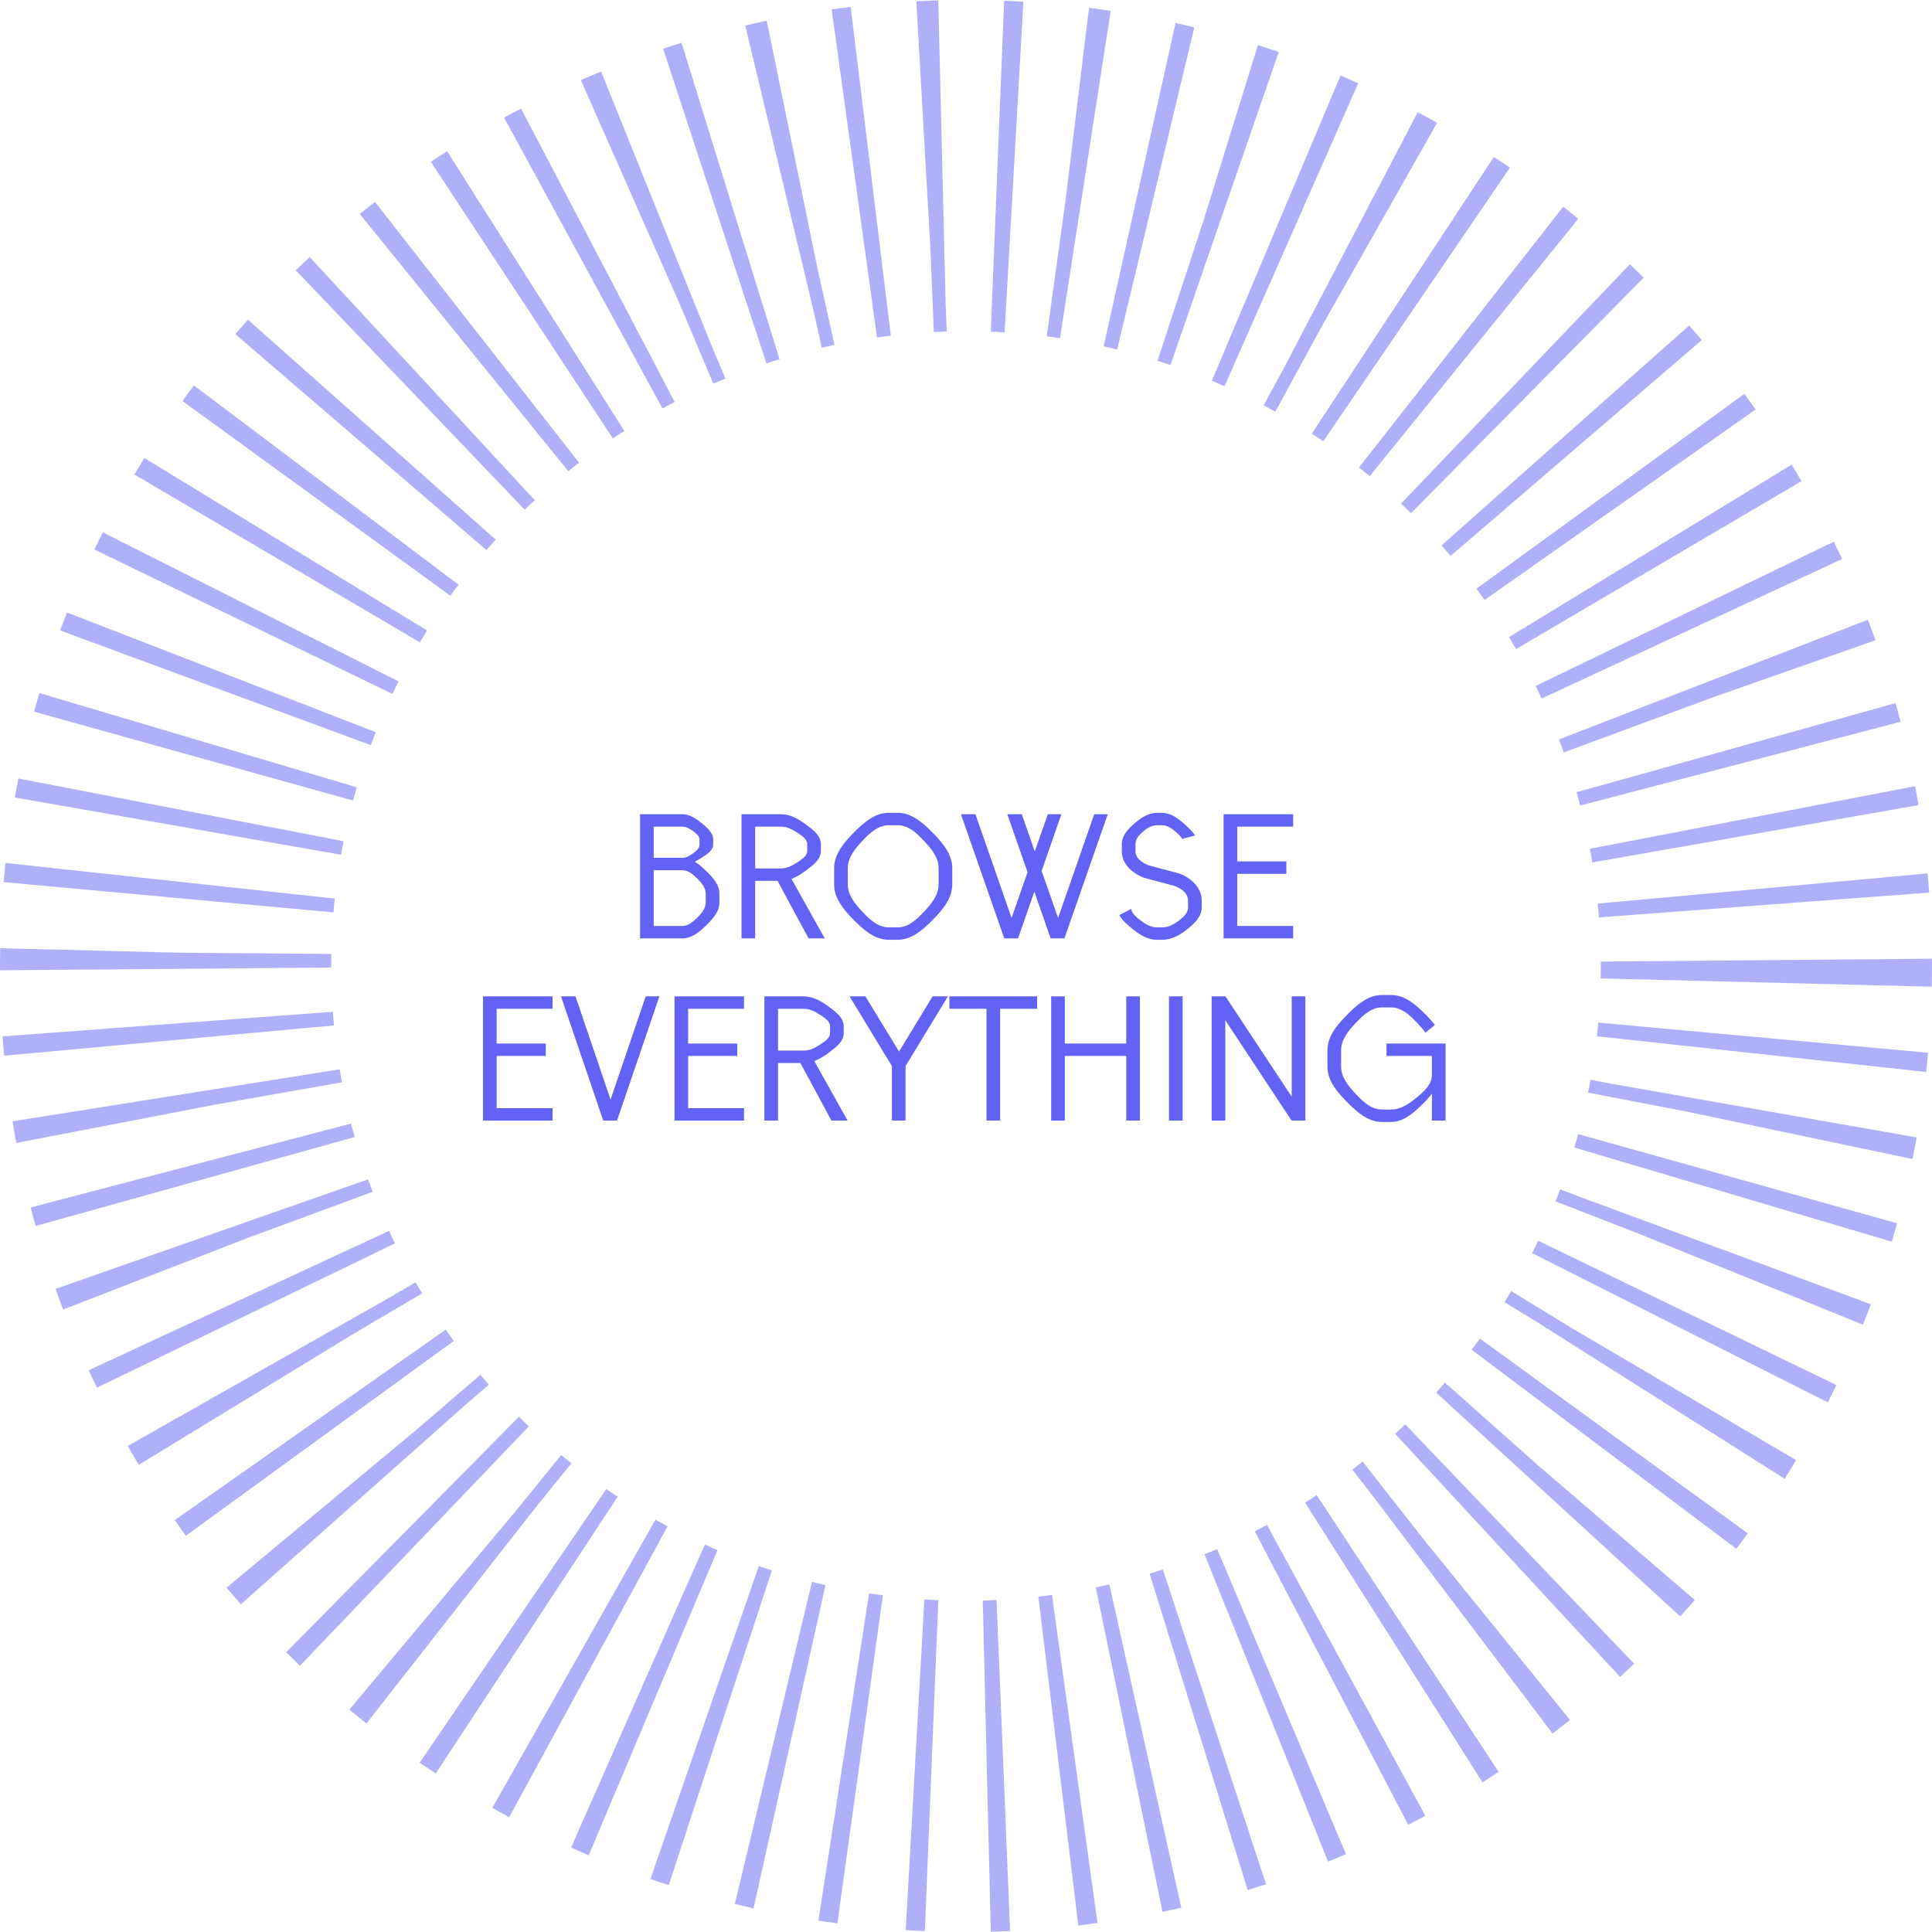 <svg width="250" height="250" viewBox="0 0 350 350" fill="none" xmlns="http://www.w3.org/2000/svg">
<path d="M115.951 170H123.601C125.301 170 126.676 168.85 127.901 167.675C129.101 166.5 130.326 165.175 130.326 163.5V161.9C130.326 160.225 129.101 158.925 127.901 157.75C127.276 157.15 126.601 156.55 125.876 156.1C126.326 155.875 126.751 155.625 127.176 155.35C128.101 154.75 129.201 154.025 129.201 153.025V152.125C129.201 150.875 128.151 149.975 127.176 149.175C126.126 148.3 124.951 147.5 123.601 147.5H115.951V170ZM118.426 149.75H123.601C124.351 149.75 125.001 150.15 125.601 150.6C126.126 151 126.726 151.45 126.726 152.125V153.025C126.726 153.7 126.126 154.15 125.601 154.55C125.001 155 124.351 155.4 123.601 155.4H118.426V149.75ZM118.426 157.65H123.601C124.676 157.65 125.551 158.4 126.326 159.175C127.101 159.95 127.851 160.825 127.851 161.9V163.5C127.851 164.575 127.101 165.45 126.326 166.225C125.551 167 124.676 167.75 123.601 167.75H118.426V157.65ZM134.335 170H136.81V159.575H140.86L146.485 170H149.41L143.385 159.225C144.36 158.85 145.26 158.275 146.11 157.625C147.36 156.7 148.71 155.675 148.71 154.15V152.925C148.71 151.4 147.36 150.375 146.11 149.45C144.735 148.425 143.21 147.5 141.485 147.5H134.335V170ZM136.81 149.75H141.485C142.585 149.75 143.585 150.275 144.51 150.9C145.31 151.425 146.235 152.025 146.235 152.925V154.15C146.235 155.05 145.31 155.65 144.51 156.175C143.585 156.8 142.585 157.325 141.485 157.325H136.81V149.75ZM162.636 149.5C164.561 149.5 166.036 150.9 167.361 152.3C168.711 153.725 170.036 155.325 170.036 157.275V160.225C170.036 162.175 168.711 163.775 167.361 165.2C166.036 166.6 164.561 168 162.636 168H160.986C159.061 168 157.586 166.6 156.261 165.2C154.911 163.775 153.586 162.175 153.586 160.225V157.275C153.586 155.325 154.911 153.725 156.261 152.3C157.586 150.9 159.061 149.5 160.986 149.5H162.636ZM162.636 147.25H160.986C158.461 147.25 156.436 149.05 154.661 150.85C152.861 152.675 151.111 154.725 151.111 157.275V160.225C151.111 162.775 152.861 164.825 154.661 166.65C156.436 168.45 158.461 170.25 160.986 170.25H162.636C165.161 170.25 167.186 168.45 168.961 166.65C170.761 164.825 172.511 162.775 172.511 160.225V157.275C172.511 154.725 170.761 152.675 168.961 150.85C167.186 149.05 165.161 147.25 162.636 147.25ZM174.081 147.5L181.931 170H184.431L187.381 161.525L190.331 170H192.831L200.681 147.5H198.231L191.681 166.3L188.706 157.775L192.281 147.5H189.831L187.456 154.25L185.106 147.5H182.481L186.156 158L183.256 166.3L176.706 147.5H174.081ZM202.776 165.775C203.251 166.7 204.151 167.45 205.001 168.15C206.326 169.25 207.826 170.25 209.551 170.25H210.576C212.326 170.25 213.876 169.325 215.226 168.225C216.476 167.2 217.701 166 217.701 164.4V163.15C217.701 160.85 215.851 159.075 213.651 158.25L208.126 156.775C206.876 156.3 205.701 155.475 205.701 154.2V152.9C205.701 152 206.351 151.275 207.051 150.675C207.776 150.025 208.651 149.5 209.626 149.5H210.501C211.476 149.5 212.301 150.1 213.026 150.725C213.451 151.1 213.901 151.5 214.176 151.975L216.476 151.375C216.026 150.6 215.301 149.925 214.601 149.3C213.426 148.25 212.076 147.25 210.501 147.25H209.626C208.026 147.25 206.651 148.175 205.451 149.225C204.326 150.225 203.226 151.4 203.226 152.9V154.2C203.226 156.475 205.076 158.2 207.276 159.025L212.801 160.5C214.051 160.975 215.226 161.85 215.226 163.15V164.4C215.226 165.4 214.401 166.125 213.601 166.75C212.701 167.45 211.701 168 210.576 168H209.551C208.451 168 207.451 167.375 206.576 166.7C205.851 166.125 205.051 165.5 204.926 164.65L202.776 165.775ZM221.664 170H234.264V167.75H224.139V158.3H233.039V156.05H224.139V149.75H234.264V147.5H221.664V170ZM87.497 203H100.097V200.75H89.972V191.3H98.872V189.05H89.972V182.75H100.097V180.5H87.497V203ZM101.631 180.5L109.281 203H111.781L119.456 180.5H116.981L110.606 199.2L104.256 180.5H101.631ZM122.189 203H134.789V200.75H124.664V191.3H133.564V189.05H124.664V182.75H134.789V180.5H122.189V203ZM138.473 203H140.948V192.575H144.998L150.623 203H153.548L147.523 192.225C148.498 191.85 149.398 191.275 150.248 190.625C151.498 189.7 152.848 188.675 152.848 187.15V185.925C152.848 184.4 151.498 183.375 150.248 182.45C148.873 181.425 147.348 180.5 145.623 180.5H138.473V203ZM140.948 182.75H145.623C146.723 182.75 147.723 183.275 148.648 183.9C149.448 184.425 150.373 185.025 150.373 185.925V187.15C150.373 188.05 149.448 188.65 148.648 189.175C147.723 189.8 146.723 190.325 145.623 190.325H140.948V182.75ZM153.899 180.5L161.574 193.125V203H164.049V193.125L171.724 180.5H168.949L162.874 190.5L156.774 180.5H153.899ZM171.988 182.75H178.713V203H181.188V182.75H187.888V180.5H171.988V182.75ZM190.427 203H192.902V191.3H204.027V203H206.502V180.5H204.027V189.05H192.902V180.5H190.427V203ZM211.773 203H214.248V180.5H211.773V203ZM219.504 203H221.979V184.825L233.979 203H236.479V180.5H234.004V198.675L222.004 180.5H219.504V203ZM261.879 203V189.05H251.179V191.3H259.404V194.775C259.404 196.45 258.029 197.675 256.729 198.75C255.354 199.9 253.804 201 252.004 201H250.354C248.429 201 246.954 199.6 245.629 198.2C244.279 196.775 242.954 195.175 242.954 193.225V190.275C242.954 188.325 244.279 186.725 245.629 185.3C246.954 183.9 248.429 182.5 250.354 182.5H252.004C253.929 182.5 255.404 183.9 256.729 185.3C257.254 185.85 257.779 186.45 258.229 187.075L259.954 185.675C259.454 185.05 258.904 184.425 258.329 183.85C256.554 182.05 254.529 180.25 252.004 180.25H250.354C247.829 180.25 245.804 182.05 244.029 183.85C242.229 185.675 240.479 187.725 240.479 190.275V193.225C240.479 195.775 242.229 197.825 244.029 199.65C245.804 201.45 247.829 203.25 250.354 203.25H252.004C254.204 203.25 255.954 201.725 257.529 200.2C258.204 199.55 258.854 198.875 259.404 198.125V203H261.879Z" fill="#6262F4"/>
<circle cx="175" cy="175" r="145" stroke="#6262F4" stroke-opacity="0.5" stroke-width="60" stroke-dasharray="3 10"/>
</svg>
